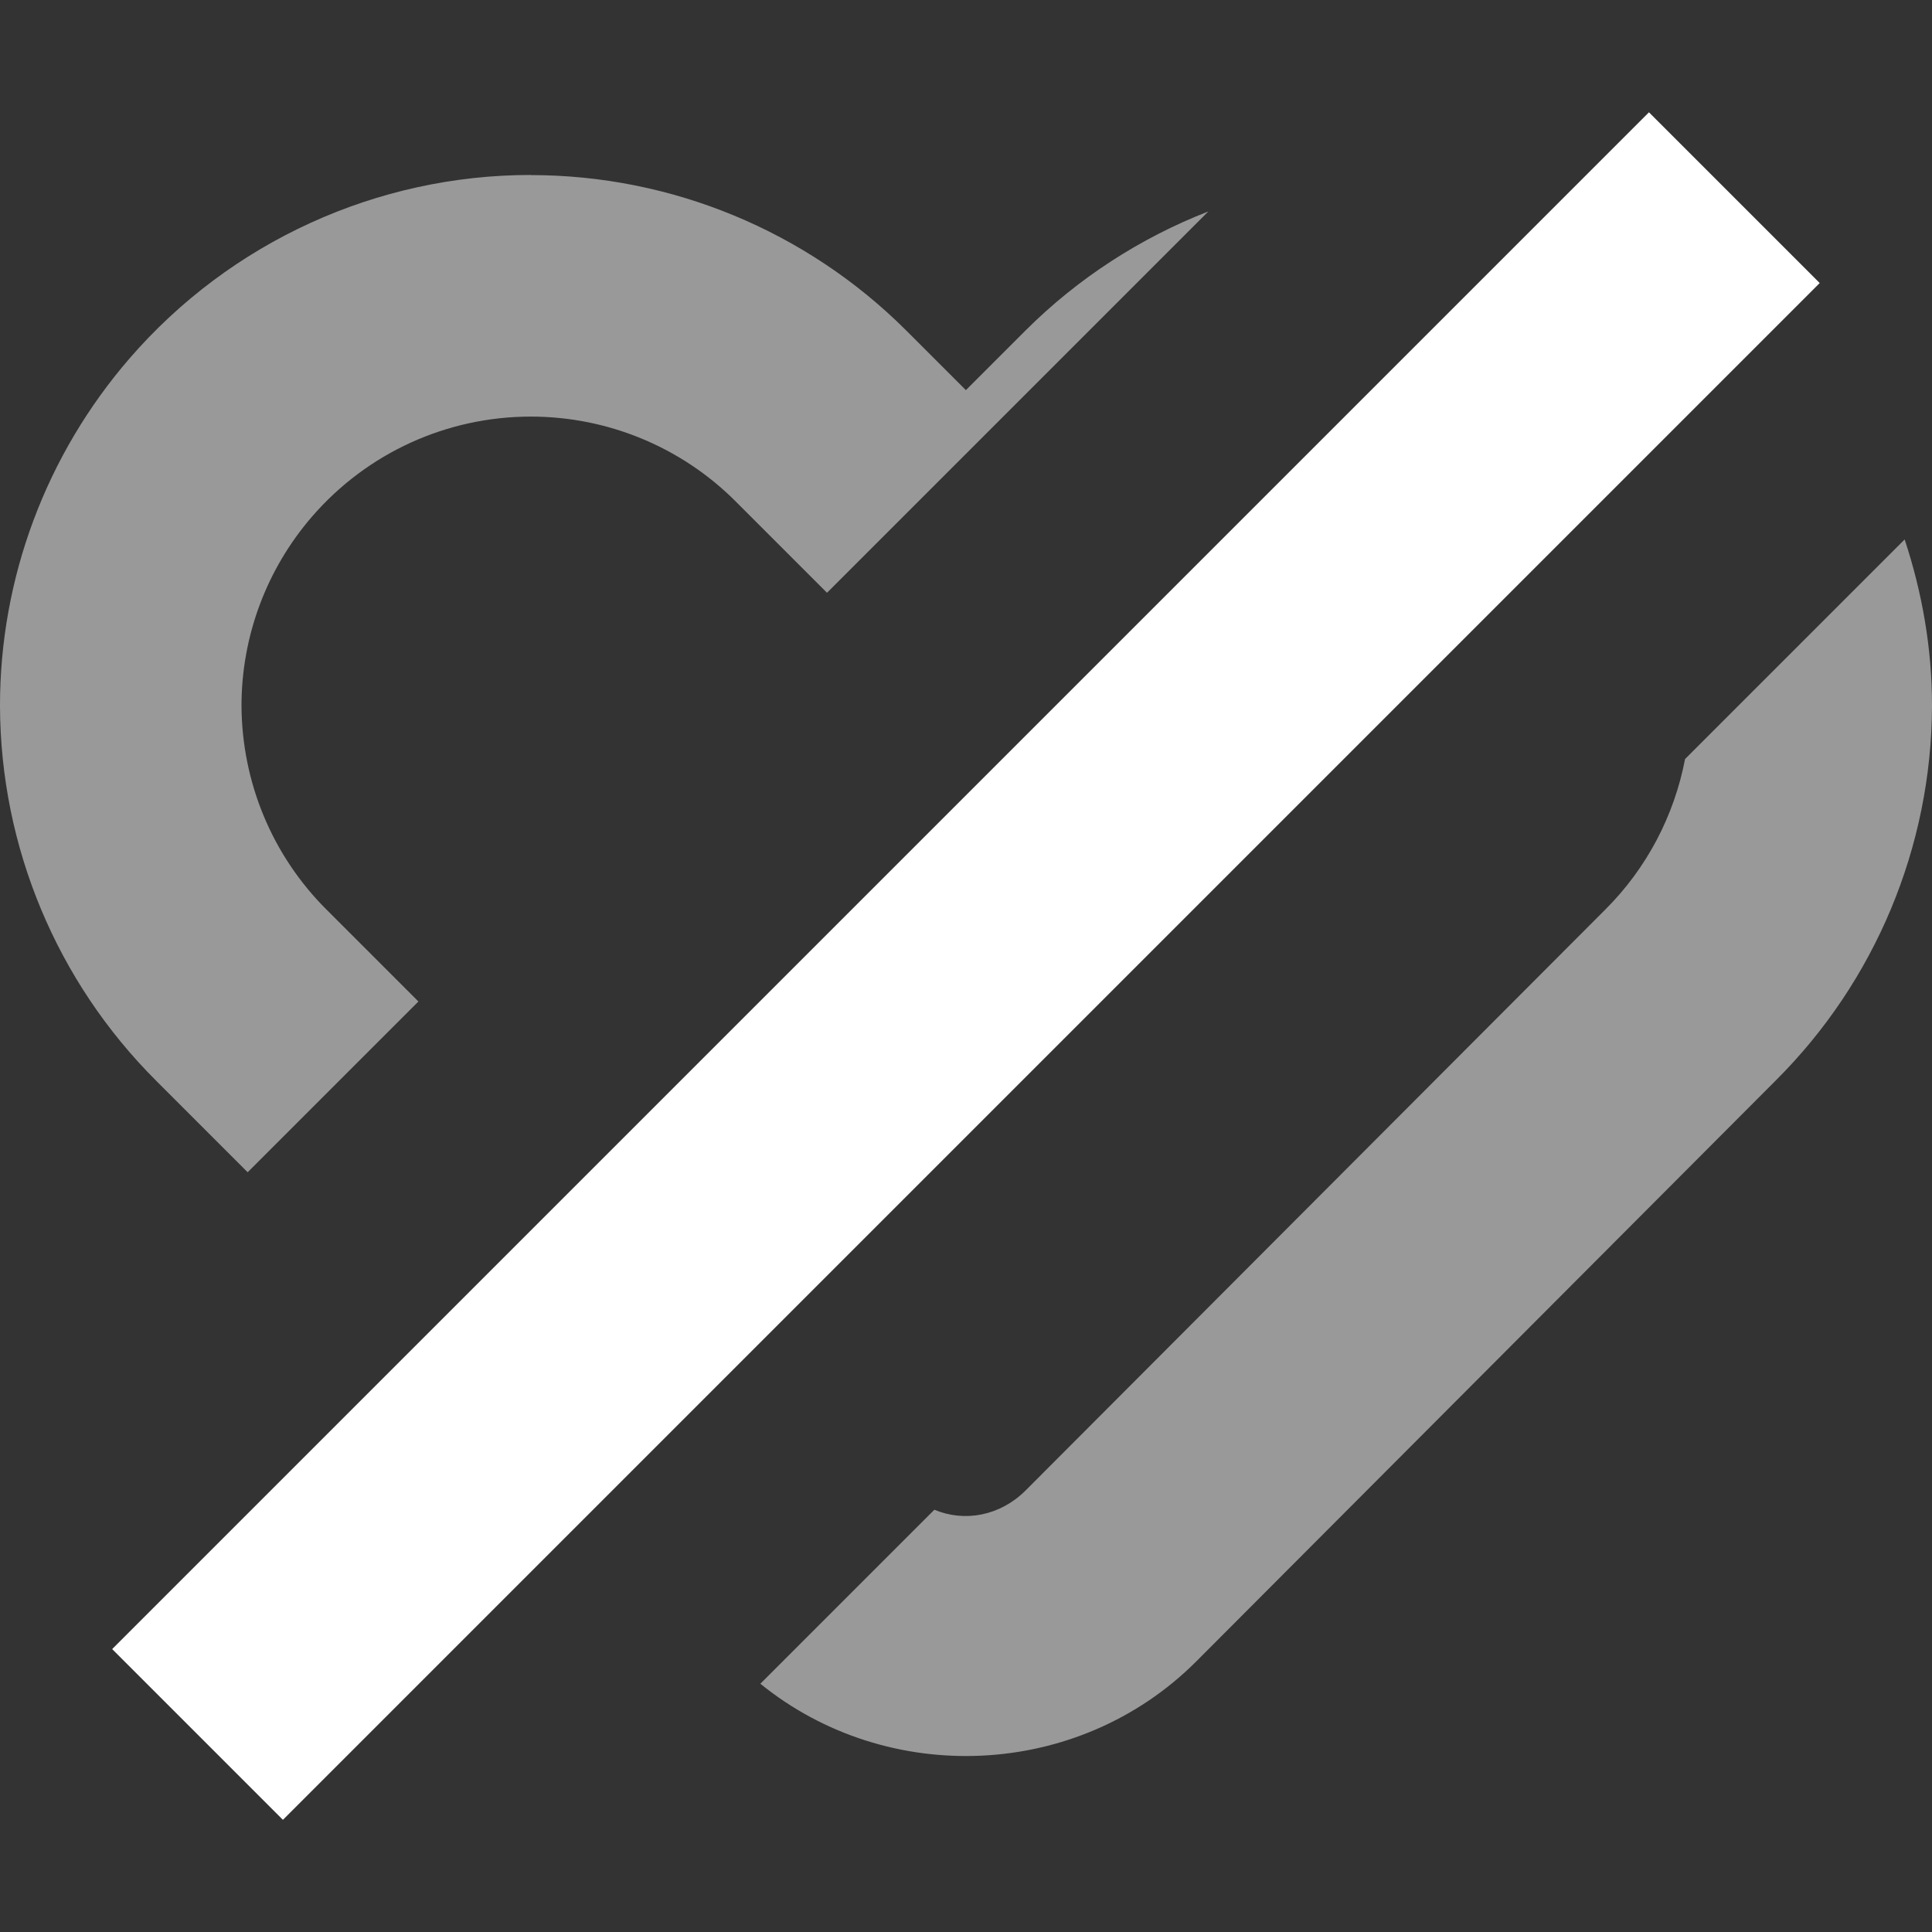 <svg xmlns="http://www.w3.org/2000/svg" width="16" height="16" viewBox="0 0 16 16" fill="#ffffff">
	<rect x="0" y="0" width="16" height="16" fill="#333333" stroke="none"/>
	<path
		d="m4.396 1.449c-1.275-2.912e-4 -2.488 0.555-3.322 1.518-0.692 0.799-1.075 1.821-1.074 2.879v0.004c0.004 1.164 0.47 2.28 1.295 3.102l0.756 0.756 1.414-1.414-0.76-0.76c-0.45-0.448-0.702-1.054-0.705-1.69 2.918e-4 -0.576 0.208-1.132 0.586-1.568 0.456-0.526 1.115-0.826 1.81-0.826 0.636-7.09e-5 1.246 0.252 1.695 0.701l0.758 0.758 3.158-3.158c-0.562 0.219-1.079 0.552-1.514 0.986l-0.494 0.494-0.494-0.494c-0.825-0.824-1.944-1.287-3.109-1.287zm11.377 3.019-1.818 1.818c-0.09 0.469-0.317 0.904-0.66 1.246l-2e-3 0.002-4.801 4.811c-0.211 0.209-0.503 0.263-0.754 0.158l-1.441 1.441c1.055 0.856 2.632 0.794 3.611-0.186l4.797-4.809 2e-3 -0.002c0.824-0.821 1.289-1.937 1.293-3.1v-0.004c1.32e-4 -0.472-0.081-0.936-0.227-1.377z"
		opacity=".5"
	/>
	<path d="m13.656 0.93 1.414 1.414-12.727 12.727-1.414-1.414z" />
</svg>
